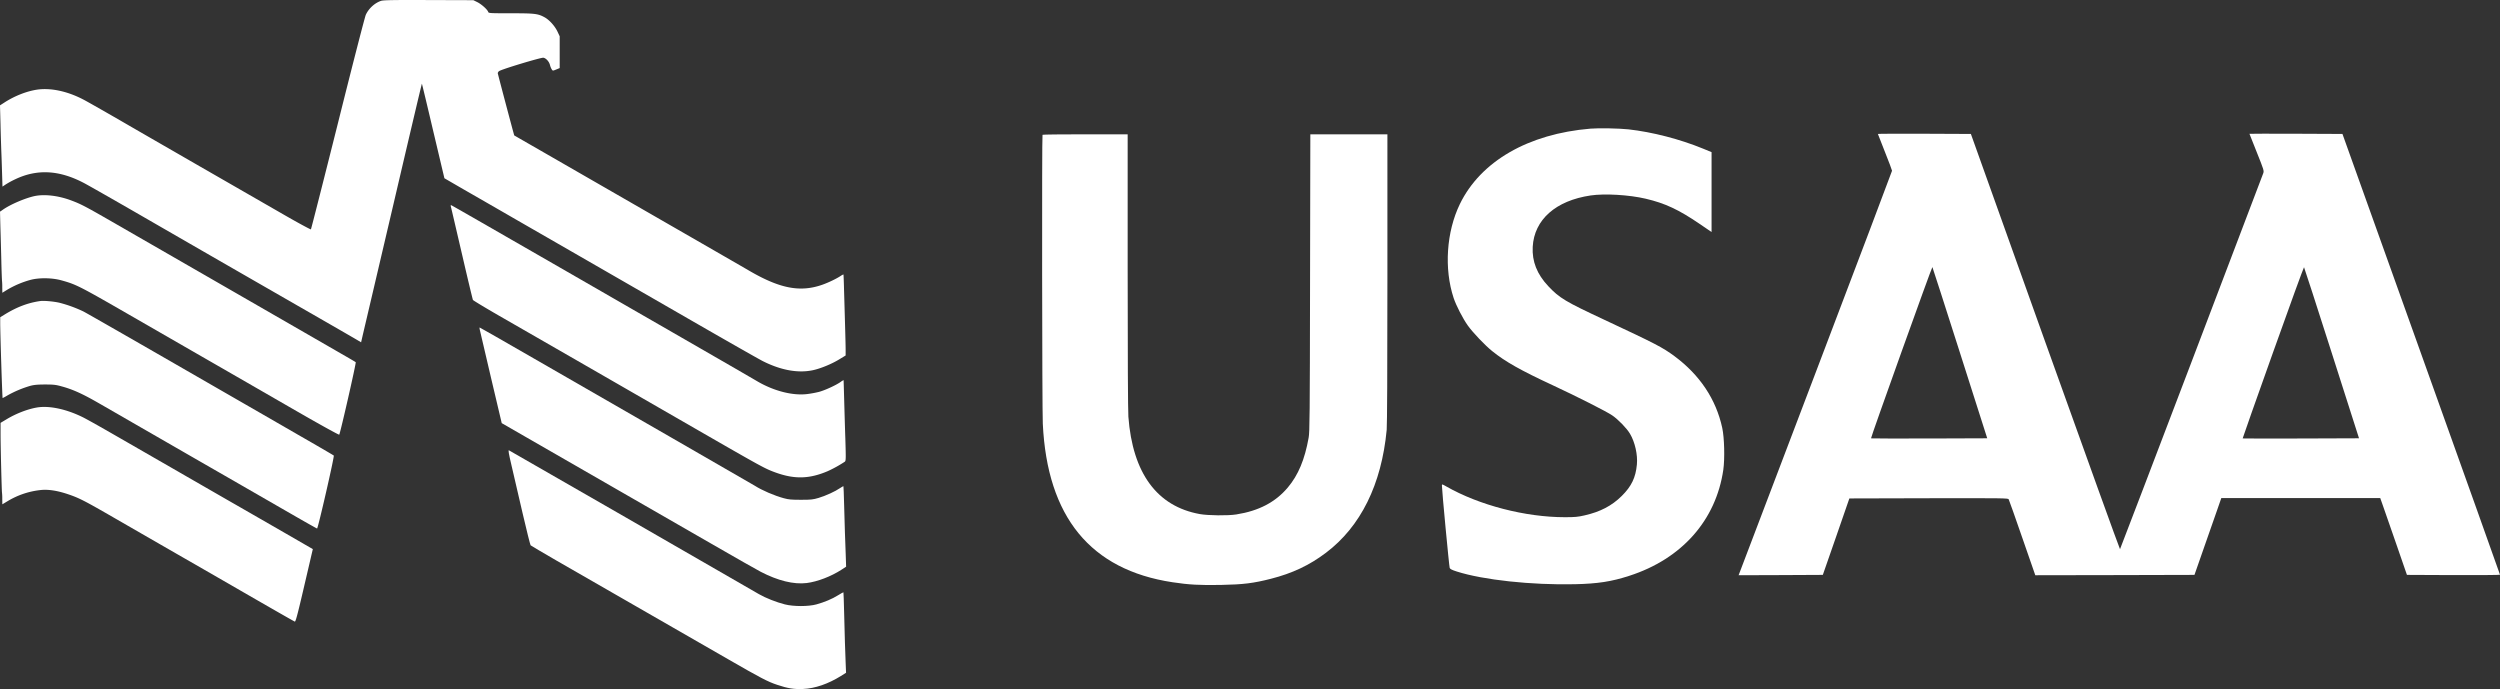 <svg xmlns="http://www.w3.org/2000/svg" width="3532.3" height="973.589" viewBox="0 0 3532.3 973.589">
  <rect x="0" y="0" width="3532.3" height="973.589" fill="#333333" stroke="none"/>
  <g id="Group_66" data-name="Group 66" transform="translate(-5816 -8072)">
    <path id="Path_301" data-name="Path 301" d="M559.3-1565.6c-9,2.9-17.7,10.8-21.8,19.9-1.3,2.9-19.1,72-39.5,153.7-20.5,81.7-37.6,148.9-38,149.3-.4.5-20.3-10.3-44.1-24.1-23.9-13.7-74.9-43.1-113.4-65.2-38.5-22.2-89.1-51.3-112.5-64.9-23.4-13.5-46.5-26.6-51.5-29.2-22.6-11.8-46.1-16.8-65.4-14-14.7,2.2-31.8,8.9-46,18.1l-6.4,4.1.7,25.7c.3,14.1.9,31.1,1.1,37.7.3,6.6.8,20.9,1.1,31.7l.6,19.7,4.5-3a120.025,120.025,0,0,1,13.8-7.5c30.6-14.5,61.6-12.9,96,5,5.5,2.8,41.5,23.3,80,45.5,72.1,41.6,86.1,49.7,222.5,128.1,44.3,25.4,82.6,47.5,85.2,49.1l4.7,2.8,2.8-12.2c1.6-6.7,20.9-89,42.9-182.9,21.9-93.8,40-170.5,40.2-170.3s7.4,30.3,16,66.9l15.8,66.7,26.4,15.3c14.6,8.4,47.9,27.5,74,42.6,63.1,36.3,98.9,56.9,229.5,132.1,60.5,34.9,114.7,65.8,120.4,68.6,25.2,12.6,49.1,17,69.9,12.7,10.7-2.2,26.5-8.6,37.5-15.3l9.2-5.6v-8.5c0-4.7-.4-20-.8-34s-1-35.9-1.4-48.5c-.3-12.7-.7-23.2-.9-23.4s-2.1.8-4.2,2.2c-5.8,3.8-16.8,9.1-24.9,12-31.8,11.4-60.7,5.9-105.3-20.3-6.3-3.7-52-30-101.5-58.5s-121.3-69.8-159.5-91.8-69.6-40-69.7-40.1c-.3-.3-23.3-86.9-23.3-88a4.753,4.753,0,0,1,1.8-2.8c2.6-2.4,59.6-19.6,62.7-19,3.8.7,8.1,5.5,9.3,10.4a22.527,22.527,0,0,0,2.6,6.3c1.4,1.9,1.4,1.9,6.3-.1l4.8-2v-44.9l-3.2-6.8c-3.8-7.9-11.4-16.3-18.1-20-9.5-5.2-13.9-5.7-47.8-5.7-29.6,0-31.3-.1-31.9-1.9-1-3.3-9.5-10.9-15.3-13.8l-5.7-2.8-63-.2C576.6-1566.9,562.6-1566.6,559.3-1565.6Z" transform="translate(5795.3 9638.759)" fill="#fff"/>
    <path id="Path_304" data-name="Path 304" d="M2268-1385c-88,7.3-155.2,46.1-184.6,106.5-19.1,39.4-22.5,91.5-8.8,132.9,3.6,10.7,12.9,28.8,20,38.8,7.1,9.9,24.1,27.8,34.4,36.1,18.6,15,40.2,27.2,86.3,48.6,34.1,15.9,75.5,36.8,83.4,42.3,8.7,6,20.6,18.3,25.1,26,7,11.8,11,29.7,9.7,43.3-1.7,18.5-7.6,30.8-21.4,44.5-14,13.9-30.5,22.5-52.8,27.5-9.1,2.1-13.4,2.5-27.6,2.5-55.8,0-121-16.9-167.4-43.4-6.1-3.5-6.3-3.5-6.3-1.3-.1,5.6,10.2,114.5,11,116.4.7,1.6,3.2,2.9,10.2,5.1,37.3,11.9,105.3,19.2,166.3,17.9,32.8-.7,52-3.7,77.3-11.9,74.1-23.9,122.4-78.4,132.8-149.8,2.2-15.6,1.5-45.2-1.5-59.1-8.7-40.4-31.7-74.9-67.6-101.5-17-12.5-26.7-17.5-98.5-51.1-55.5-25.9-63.9-30.9-79.7-47.7-16-17-23.1-35-22-55.6,2.1-38.4,32.5-65.3,81.9-72.6,19.8-2.9,54.3-.9,77.7,4.6,27.6,6.5,46.6,15.4,76.4,35.7l16.7,11.4v-112.9l-12.2-5c-32.7-13.4-71.4-23.4-105.3-27.2C2308.2-1385.4,2280-1386,2268-1385Z" transform="translate(5795.3 9638.759)" fill="#fff"/>
    <path id="Path_305" data-name="Path 305" d="M2674-1377.5c0,.3,4.5,11.7,10,25.5s10,25.7,10,26.5-48,127.6-106.6,281.7C2528.8-889.6,2480-761.4,2479-758.7l-1.8,4.7,59.5-.2,59.5-.3,18.8-54,18.7-54,112.1-.3c106-.2,112.2-.1,113,1.5.6,1,9.2,25.5,19.3,54.6l18.3,52.7,112.4-.2,112.5-.3,13.1-37.5c7.3-20.6,15.8-45,19-54.3l5.8-16.7h224.6l3.6,10.2c2,5.7,10.5,30.1,18.9,54.3l15.2,44,65.8.3c36.1.1,65.7-.1,65.7-.5,0-.5-50.1-140.8-111.3-311.8l-111.3-311-65.7-.3c-36.1-.1-65.7-.1-65.7.1,0,.1,4.7,11.9,10.4,26.2,10,25,10.3,26,9.1,29.5-4.4,12.3-201.8,530.6-202.4,531.2-.3.4-47.9-131.5-105.7-293l-105-293.7-65.7-.3C2703.6-1377.9,2674-1377.8,2674-1377.5Zm116,309.3,38.5,120.7-81.9.3c-45.1.1-82.1,0-82.3-.2-.7-.6,86-242.6,86.7-242C2751.3-1189.1,2768.8-1134.6,2790-1068.2Zm525.3.2,38.5,120.5-82.1.3c-45.1.1-82.2.1-82.3-.1-.2-.1,19.1-54.8,42.9-121.5,23.7-66.6,43.5-120.8,43.8-120.4C3276.5-1188.8,3294.1-1134.3,3315.3-1068Z" transform="translate(5795.3 9638.759)" fill="#fff"/>
    <path id="Path_306" data-name="Path 306" d="M1493.7-1376.3c-1,.9-.6,388,.4,408.3q9.45,197.55,183.2,223.9c22.6,3.5,39.4,4.4,68.7,3.8,31.5-.6,45.8-2.4,70.4-8.7,30.3-7.7,54.4-19.1,77.6-36.6,49.3-37.2,78.7-96.6,86-173.9.6-7.1,1-82.5,1-214.3V-1377H1872.1l-.4,209.7c-.3,188.8-.5,210.7-2,219-5.5,30.8-14.6,52.7-29.4,70.3-17.5,20.8-41,33.1-72.8,38.1-11.7,1.9-39.9,1.6-51.5-.5-60.6-10.9-95-57.8-101-137.6-.6-8.4-1-86.4-1-206.3V-1377h-59.8C1521.3-1377,1494-1376.7,1493.7-1376.3Z" transform="translate(5795.3 9638.759)" fill="#fff"/>
    <path id="Path_307" data-name="Path 307" d="M69-1289.6c-13.2,3-33.2,11.5-43.9,18.9l-4.4,3,.6,23.1c.4,12.7,1,34.1,1.3,47.6s.8,25.4.9,26.5a90.518,90.518,0,0,1,.4,9.7l.1,7.7,7.1-4.4a133.649,133.649,0,0,1,32.3-13.7c12.4-3.4,30.8-3.1,43.9.5,21,5.8,25.2,7.9,95.7,48.5,31.1,17.9,84.4,48.6,118.5,68.2s88,50.7,119.8,69,58.2,32.9,58.7,32.4c1.4-1.6,24.2-101.6,23.3-102.4-.4-.4-9.8-5.9-20.8-12.2-23-13.3-257.8-148.5-316.4-182.2-44.3-25.5-50.4-28.8-64.6-34.1C102.9-1290.5,83.3-1292.7,69-1289.6Z" transform="translate(5795.3 9638.759)" fill="#fff"/>
    <path id="Path_308" data-name="Path 308" d="M658-1273.8c.5,1.8,7.4,31.6,15.5,66.3,8,34.6,15,63.7,15.4,64.5s16.5,10.5,35.7,21.6c161.5,92.8,212.2,122.1,282.4,162.5,88.8,51.1,94.2,54.1,108,59.2,27.6,10.3,48.9,9.9,75.3-1.4a174.83,174.83,0,0,0,24-13.3c1.6-1.3,1.7-3.2.8-32.7-.6-17.3-1.3-42.9-1.7-56.9s-.7-25.6-.8-25.7a28.031,28.031,0,0,0-4.6,2.9c-6.8,4.6-21.5,11.4-30,13.7a142.561,142.561,0,0,1-16.7,3.1c-20.3,2.5-46.4-4.1-69.4-17.3-4.1-2.4-19.1-11.1-33.4-19.4-14.3-8.2-72.1-41.6-128.5-74-56.4-32.5-140.1-80.7-186.1-107.1-46-26.5-84.3-48.4-85.2-48.8C657.3-1277.1,657.2-1276.7,658-1273.8Z" transform="translate(5795.3 9638.759)" fill="#fff"/>
    <path id="Path_309" data-name="Path 309" d="M77.5-1141.4c-17.3,2.5-32.6,8.3-49.7,18.7l-6.8,4.2v8.5c0,13.6,2.9,105.2,3.4,105.7a78.2,78.2,0,0,0,7.1-3.9,154.792,154.792,0,0,1,32-13.4c5.3-1.4,10.3-1.9,21-1.9,12.1,0,15.3.4,23.8,2.8,15,4.1,28.5,10.2,49.2,22,10.5,6,38.4,22.1,62,35.7,23.7,13.6,72.9,42,109.5,63s82.8,47.7,102.7,59.1c19.9,11.5,36.6,20.9,37,20.9,1.3,0,24.7-102,23.6-103.1-.5-.5-23.8-14.1-51.9-30.2-28-16.2-106-61.1-173.4-99.9s-125.2-71.9-128.5-73.5a184.66,184.66,0,0,0-33.8-12.3C96.3-1140.9,82.8-1142.1,77.5-1141.4Z" transform="translate(5795.3 9638.759)" fill="#fff"/>
    <path id="Path_310" data-name="Path 310" d="M698.5-1101.3c.3,1.6,7.4,32,15.8,67.6l15.3,64.8L764-949.1c65.1,37.3,201.6,115.8,262,150.7,33.3,19.2,64.6,37,69.5,39.5,24.2,12.6,46.8,18.2,65.1,15.9,15.1-1.9,34.4-9.3,49.2-18.9l6.4-4.2-.6-18.2c-.4-10-.8-23.6-1.1-30.2s-.8-23.9-1.1-38.5c-.4-14.6-.8-26.7-1-26.8-.1-.2-2.3,1-4.8,2.7-6.8,4.7-19.9,10.7-30.1,13.8-8.2,2.4-10.5,2.7-25,2.7-13.5,0-17.3-.3-24.3-2.2-13.3-3.6-30.8-11.1-41.1-17.7-2-1.2-55.8-32.3-119.6-69S817.2-1036,775.3-1060.1c-41.9-24.2-76.5-43.9-76.8-43.9C698.1-1104,698.1-1102.8,698.5-1101.3Z" transform="translate(5795.3 9638.759)" fill="#fff"/>
    <path id="Path_311" data-name="Path 311" d="M72.9-991c-13.3,2.3-29.4,8.5-42.7,16.5l-8.7,5.2v15.9c0,17.4,1.6,80,2,82.4a75.225,75.225,0,0,1,.4,9.2l.1,7.6,7.5-4.5a113.235,113.235,0,0,1,45.1-15.5c11.4-1.5,24.2.4,40.1,5.7,15.7,5.3,23,9,65.8,33.7C204-822.4,242.9-800,269-785s59,33.9,73,42c68.6,39.6,93.9,54,95.2,54.5,1.1.5,3.6-8.6,11.8-43.7,5.7-24.4,11.1-47.5,12-51.5l1.7-7.2-38.6-22.3c-21.2-12.2-56.1-32.3-77.6-44.6-21.4-12.3-58.6-33.7-82.5-47.5-23.9-13.7-59.9-34.5-80-46-20.1-11.6-40.9-23.3-46.4-26C114.3-988.8,90.2-993.9,72.9-991Z" transform="translate(5795.3 9638.759)" fill="#fff"/>
    <path id="Path_312" data-name="Path 312" d="M743.5-908.8c2.9,12.3,9.9,42.3,15.5,66.8,5.7,24.5,10.8,45,11.4,45.7.6.6,17.1,10.3,36.6,21.6,19.5,11.2,56.9,32.7,83,47.7,53.7,30.9,101.1,58.1,159.7,91.8,45.3,26.1,55.9,31.7,69,36,15,5.1,24.2,6.5,36.7,5.9,17.1-.8,35.3-7.1,53.4-18.3l7.3-4.6-.6-15.1c-.3-8.4-.7-21.1-1-28.2-.3-7.2-.8-25.8-1.1-41.5-.4-15.7-.8-28.7-1-28.9-.1-.2-3.6,1.7-7.6,4.2-8.3,5.2-19.3,9.8-30.6,12.9s-32.3,3.1-44.5,0c-11.7-2.9-27.4-9.1-36.7-14.5-62.9-36.4-352.1-202.8-353.2-203.2C738.6-931,739.4-926.2,743.5-908.8Z" transform="translate(5795.3 9638.759)" fill="#fff"/>
  </g>
</svg>
